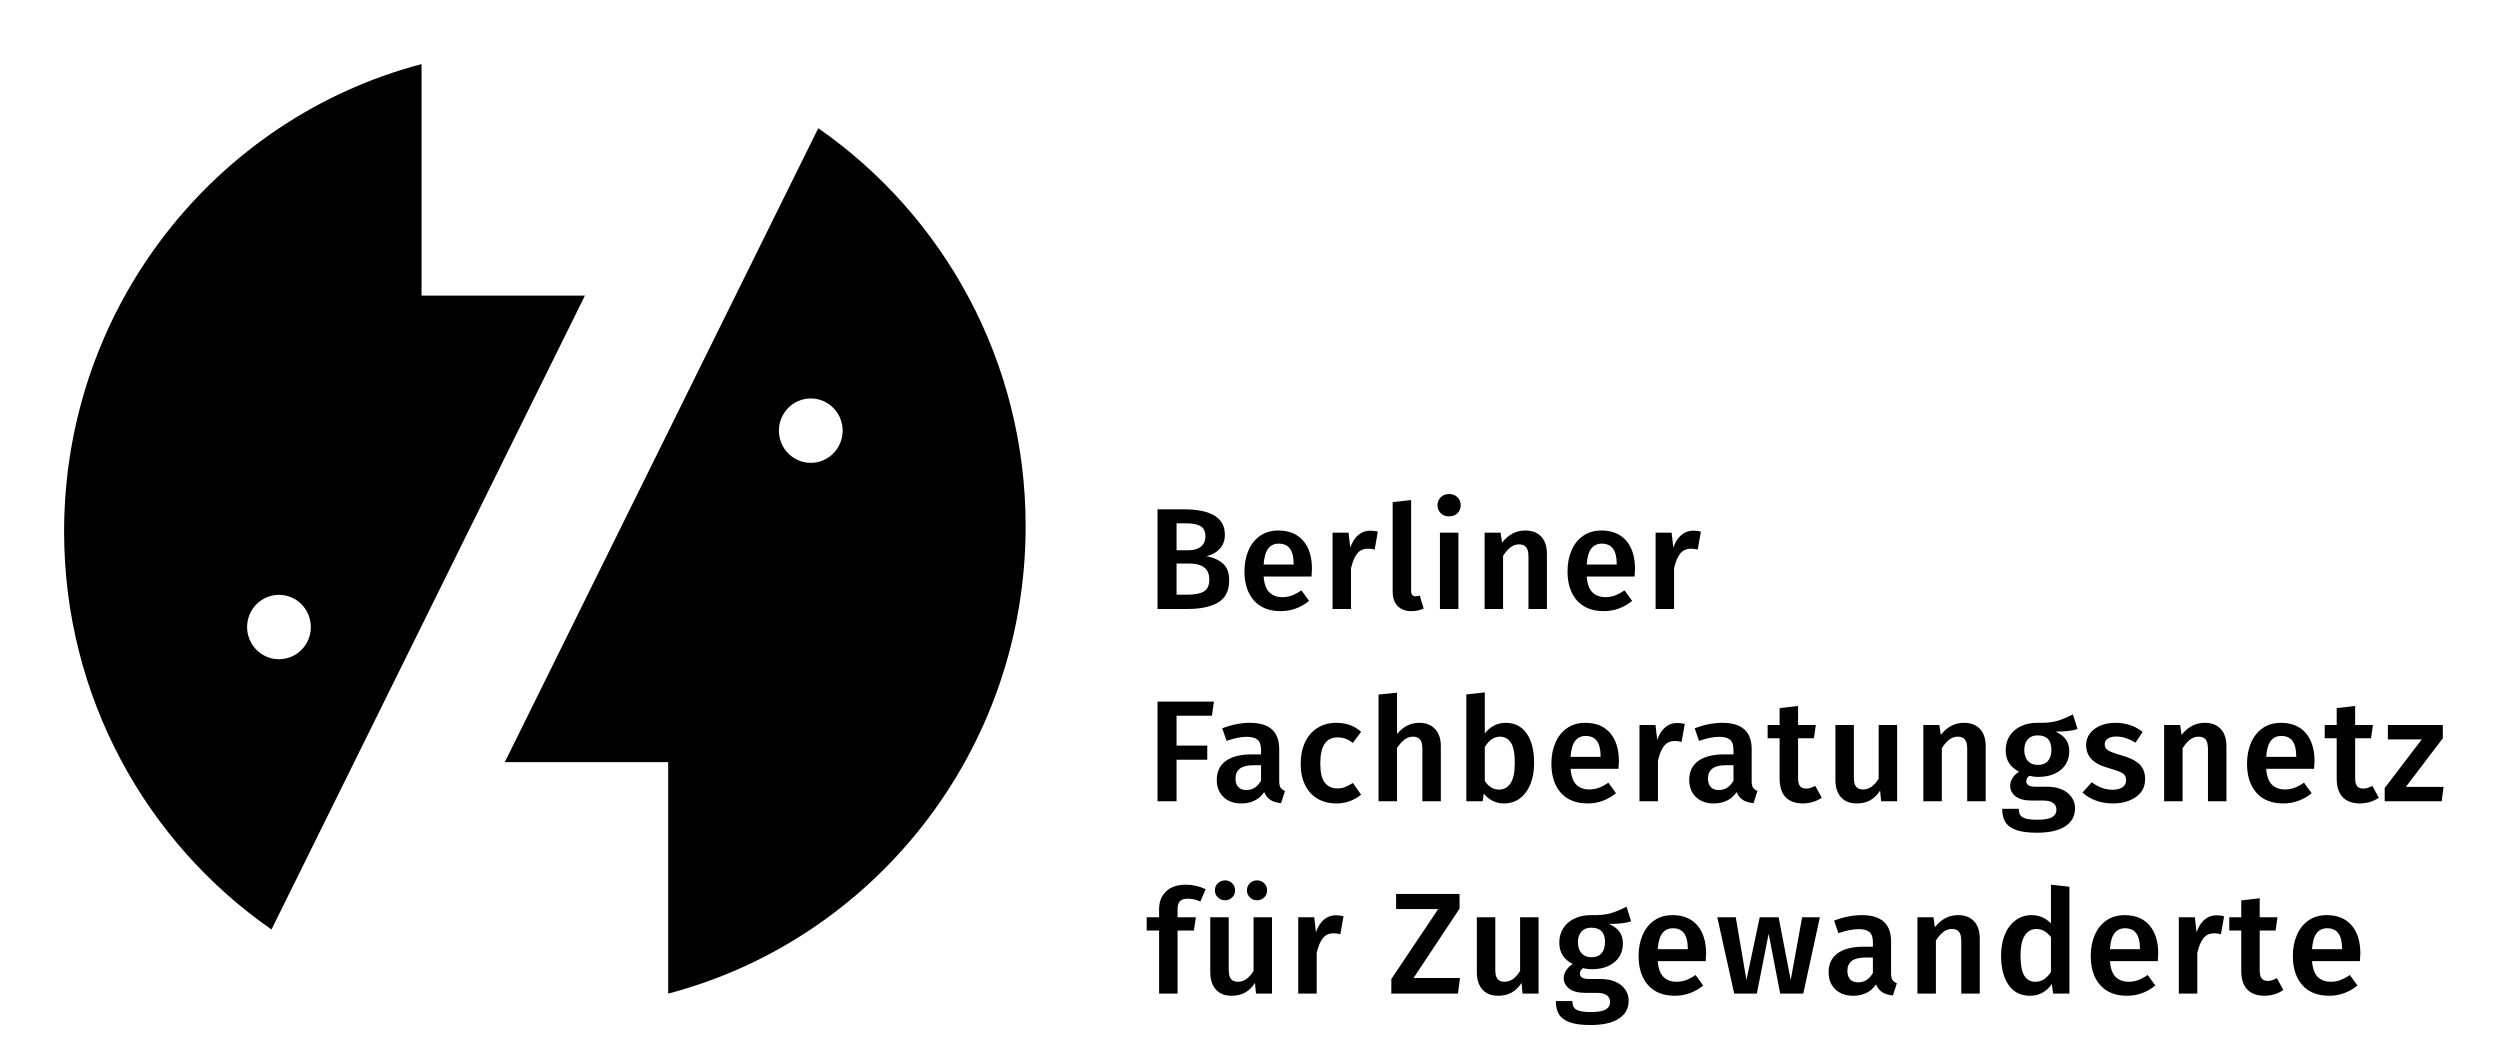<svg xmlns="http://www.w3.org/2000/svg" width="312" height="132" viewBox="0 0 312 132">
  <g fill="none" fill-rule="evenodd">
    <path fill="#000" d="M150.56,69.412 C151.412,69.568 152.099,69.874 152.621,70.33 C153.143,70.786 153.404,71.482 153.404,72.418 C153.404,73.714 152.948,74.635 152.036,75.181 C151.124,75.727 149.846,76 148.202,76 L144.458,76 L144.458,63.562 L147.716,63.562 C151.148,63.562 152.864,64.618 152.864,66.73 C152.864,67.462 152.642,68.059 152.198,68.521 C151.754,68.983 151.208,69.28 150.56,69.412 Z M146.834,65.308 L146.834,68.674 L148.292,68.674 C148.952,68.674 149.474,68.527 149.858,68.233 C150.242,67.939 150.434,67.504 150.434,66.928 C150.434,66.328 150.233,65.908 149.831,65.668 C149.429,65.428 148.802,65.308 147.95,65.308 L146.834,65.308 Z M148.22,74.218 C149.096,74.218 149.765,74.086 150.227,73.822 C150.689,73.558 150.92,73.06 150.92,72.328 C150.92,71.62 150.701,71.11 150.263,70.798 C149.825,70.486 149.228,70.33 148.472,70.33 L146.834,70.33 L146.834,74.218 L148.22,74.218 Z M163.732,71.014 C163.732,71.134 163.714,71.446 163.678,71.95 L157.702,71.95 C157.774,72.874 158.014,73.534 158.422,73.93 C158.83,74.326 159.37,74.524 160.042,74.524 C160.462,74.524 160.858,74.455 161.23,74.317 C161.602,74.179 161.998,73.966 162.418,73.678 L163.372,74.992 C162.316,75.844 161.14,76.27 159.844,76.27 C158.392,76.27 157.273,75.826 156.487,74.938 C155.701,74.05 155.308,72.838 155.308,71.302 C155.308,70.33 155.476,69.457 155.812,68.683 C156.148,67.909 156.634,67.303 157.27,66.865 C157.906,66.427 158.662,66.208 159.538,66.208 C160.87,66.208 161.902,66.631 162.634,67.477 C163.366,68.323 163.732,69.502 163.732,71.014 Z M161.446,70.348 C161.446,68.68 160.828,67.846 159.592,67.846 C159.028,67.846 158.587,68.053 158.269,68.467 C157.951,68.881 157.762,69.544 157.702,70.456 L161.446,70.456 L161.446,70.348 Z M171,66.226 C171.348,66.226 171.666,66.268 171.954,66.352 L171.558,68.584 C171.27,68.512 170.988,68.476 170.712,68.476 C170.148,68.476 169.704,68.677 169.38,69.079 C169.056,69.481 168.798,70.096 168.606,70.924 L168.606,76 L166.302,76 L166.302,66.478 L168.3,66.478 L168.516,68.35 C168.744,67.666 169.074,67.141 169.506,66.775 C169.938,66.409 170.436,66.226 171,66.226 Z M176.144,76.27 C175.412,76.27 174.839,76.057 174.425,75.631 C174.011,75.205 173.804,74.602 173.804,73.822 L173.804,62.662 L176.108,62.41 L176.108,73.75 C176.108,74.194 176.288,74.416 176.648,74.416 C176.828,74.416 177.008,74.386 177.188,74.326 L177.674,75.946 C177.194,76.162 176.684,76.27 176.144,76.27 Z M182.008,66.478 L182.008,76 L179.704,76 L179.704,66.478 L182.008,66.478 Z M180.838,61.654 C181.27,61.654 181.621,61.789 181.891,62.059 C182.161,62.329 182.296,62.662 182.296,63.058 C182.296,63.454 182.161,63.784 181.891,64.048 C181.621,64.312 181.27,64.444 180.838,64.444 C180.418,64.444 180.073,64.312 179.803,64.048 C179.533,63.784 179.398,63.454 179.398,63.058 C179.398,62.662 179.533,62.329 179.803,62.059 C180.073,61.789 180.418,61.654 180.838,61.654 Z M190.356,66.208 C191.208,66.208 191.871,66.463 192.345,66.973 C192.819,67.483 193.056,68.194 193.056,69.106 L193.056,76 L190.752,76 L190.752,69.466 C190.752,68.902 190.653,68.506 190.455,68.278 C190.257,68.05 189.966,67.936 189.582,67.936 C189.186,67.936 188.829,68.059 188.511,68.305 C188.193,68.551 187.884,68.908 187.584,69.376 L187.584,76 L185.28,76 L185.28,66.478 L187.278,66.478 L187.458,67.72 C188.238,66.712 189.204,66.208 190.356,66.208 Z M204.05,71.014 C204.05,71.134 204.032,71.446 203.996,71.95 L198.02,71.95 C198.092,72.874 198.332,73.534 198.74,73.93 C199.148,74.326 199.688,74.524 200.36,74.524 C200.78,74.524 201.176,74.455 201.548,74.317 C201.92,74.179 202.316,73.966 202.736,73.678 L203.69,74.992 C202.634,75.844 201.458,76.27 200.162,76.27 C198.71,76.27 197.591,75.826 196.805,74.938 C196.019,74.05 195.626,72.838 195.626,71.302 C195.626,70.33 195.794,69.457 196.13,68.683 C196.466,67.909 196.952,67.303 197.588,66.865 C198.224,66.427 198.98,66.208 199.856,66.208 C201.188,66.208 202.22,66.631 202.952,67.477 C203.684,68.323 204.05,69.502 204.05,71.014 Z M201.764,70.348 C201.764,68.68 201.146,67.846 199.91,67.846 C199.346,67.846 198.905,68.053 198.587,68.467 C198.269,68.881 198.08,69.544 198.02,70.456 L201.764,70.456 L201.764,70.348 Z M211.318,66.226 C211.666,66.226 211.984,66.268 212.272,66.352 L211.876,68.584 C211.588,68.512 211.306,68.476 211.03,68.476 C210.466,68.476 210.022,68.677 209.698,69.079 C209.374,69.481 209.116,70.096 208.924,70.924 L208.924,76 L206.62,76 L206.62,66.478 L208.618,66.478 L208.834,68.35 C209.062,67.666 209.392,67.141 209.824,66.775 C210.256,66.409 210.754,66.226 211.318,66.226 Z M144.458,100 L144.458,87.562 L151.496,87.562 L151.244,89.326 L146.834,89.326 L146.834,93.052 L150.668,93.052 L150.668,94.816 L146.834,94.816 L146.834,100 L144.458,100 Z M159.646,97.48 C159.646,97.852 159.703,98.125 159.817,98.299 C159.931,98.473 160.114,98.608 160.366,98.704 L159.88,100.234 C159.34,100.186 158.899,100.054 158.557,99.838 C158.215,99.622 157.954,99.292 157.774,98.848 C157.45,99.328 157.045,99.685 156.559,99.919 C156.073,100.153 155.53,100.27 154.93,100.27 C153.982,100.27 153.232,100 152.68,99.46 C152.128,98.92 151.852,98.212 151.852,97.336 C151.852,96.304 152.227,95.515 152.977,94.969 C153.727,94.423 154.798,94.15 156.19,94.15 L157.378,94.15 L157.378,93.61 C157.378,92.998 157.237,92.569 156.955,92.323 C156.673,92.077 156.22,91.954 155.596,91.954 C154.9,91.954 154.06,92.122 153.076,92.458 L152.536,90.892 C153.724,90.436 154.876,90.208 155.992,90.208 C158.428,90.208 159.646,91.3 159.646,93.484 L159.646,97.48 Z M155.542,98.596 C156.322,98.596 156.934,98.206 157.378,97.426 L157.378,95.5 L156.424,95.5 C154.936,95.5 154.192,96.052 154.192,97.156 C154.192,97.612 154.306,97.966 154.534,98.218 C154.762,98.47 155.098,98.596 155.542,98.596 Z M166.77,90.208 C167.394,90.208 167.955,90.298 168.453,90.478 C168.951,90.658 169.422,90.94 169.866,91.324 L168.84,92.71 C168.516,92.47 168.204,92.296 167.904,92.188 C167.604,92.08 167.274,92.026 166.914,92.026 C165.486,92.026 164.772,93.112 164.772,95.284 C164.772,96.388 164.958,97.183 165.33,97.669 C165.702,98.155 166.23,98.398 166.914,98.398 C167.25,98.398 167.559,98.344 167.841,98.236 C168.123,98.128 168.456,97.954 168.84,97.714 L169.866,99.172 C168.966,99.904 167.94,100.27 166.788,100.27 C165.876,100.27 165.084,100.069 164.412,99.667 C163.74,99.265 163.224,98.692 162.864,97.948 C162.504,97.204 162.324,96.328 162.324,95.32 C162.324,94.312 162.504,93.421 162.864,92.647 C163.224,91.873 163.74,91.273 164.412,90.847 C165.084,90.421 165.87,90.208 166.77,90.208 Z M177.116,90.208 C177.956,90.208 178.616,90.466 179.096,90.982 C179.576,91.498 179.816,92.206 179.816,93.106 L179.816,100 L177.512,100 L177.512,93.466 C177.512,92.902 177.413,92.506 177.215,92.278 C177.017,92.05 176.726,91.936 176.342,91.936 C175.958,91.936 175.604,92.059 175.28,92.305 C174.956,92.551 174.644,92.902 174.344,93.358 L174.344,100 L172.04,100 L172.04,86.68 L174.344,86.446 L174.344,91.612 C175.112,90.676 176.036,90.208 177.116,90.208 Z M187.93,90.208 C189.034,90.208 189.898,90.649 190.522,91.531 C191.146,92.413 191.458,93.646 191.458,95.23 C191.458,96.214 191.305,97.087 190.999,97.849 C190.693,98.611 190.258,99.205 189.694,99.631 C189.13,100.057 188.464,100.27 187.696,100.27 C187.18,100.27 186.709,100.162 186.283,99.946 C185.857,99.73 185.488,99.424 185.176,99.028 L185.032,100 L182.998,100 L182.998,86.662 L185.302,86.41 L185.302,91.558 C185.614,91.126 185.995,90.793 186.445,90.559 C186.895,90.325 187.39,90.208 187.93,90.208 Z M187.066,98.542 C187.69,98.542 188.176,98.275 188.524,97.741 C188.872,97.207 189.046,96.37 189.046,95.23 C189.046,94.03 188.884,93.181 188.56,92.683 C188.236,92.185 187.78,91.936 187.192,91.936 C186.46,91.936 185.83,92.368 185.302,93.232 L185.302,97.444 C185.506,97.792 185.761,98.062 186.067,98.254 C186.373,98.446 186.706,98.542 187.066,98.542 Z M202.038,95.014 C202.038,95.134 202.02,95.446 201.984,95.95 L196.008,95.95 C196.08,96.874 196.32,97.534 196.728,97.93 C197.136,98.326 197.676,98.524 198.348,98.524 C198.768,98.524 199.164,98.455 199.536,98.317 C199.908,98.179 200.304,97.966 200.724,97.678 L201.678,98.992 C200.622,99.844 199.446,100.27 198.15,100.27 C196.698,100.27 195.579,99.826 194.793,98.938 C194.007,98.05 193.614,96.838 193.614,95.302 C193.614,94.33 193.782,93.457 194.118,92.683 C194.454,91.909 194.94,91.303 195.576,90.865 C196.212,90.427 196.968,90.208 197.844,90.208 C199.176,90.208 200.208,90.631 200.94,91.477 C201.672,92.323 202.038,93.502 202.038,95.014 Z M199.752,94.348 C199.752,92.68 199.134,91.846 197.898,91.846 C197.334,91.846 196.893,92.053 196.575,92.467 C196.257,92.881 196.068,93.544 196.008,94.456 L199.752,94.456 L199.752,94.348 Z M209.306,90.226 C209.654,90.226 209.972,90.268 210.26,90.352 L209.864,92.584 C209.576,92.512 209.294,92.476 209.018,92.476 C208.454,92.476 208.01,92.677 207.686,93.079 C207.362,93.481 207.104,94.096 206.912,94.924 L206.912,100 L204.608,100 L204.608,90.478 L206.606,90.478 L206.822,92.35 C207.05,91.666 207.38,91.141 207.812,90.775 C208.244,90.409 208.742,90.226 209.306,90.226 Z M218.608,97.48 C218.608,97.852 218.665,98.125 218.779,98.299 C218.893,98.473 219.076,98.608 219.328,98.704 L218.842,100.234 C218.302,100.186 217.861,100.054 217.519,99.838 C217.177,99.622 216.916,99.292 216.736,98.848 C216.412,99.328 216.007,99.685 215.521,99.919 C215.035,100.153 214.492,100.27 213.892,100.27 C212.944,100.27 212.194,100 211.642,99.46 C211.09,98.92 210.814,98.212 210.814,97.336 C210.814,96.304 211.189,95.515 211.939,94.969 C212.689,94.423 213.76,94.15 215.152,94.15 L216.34,94.15 L216.34,93.61 C216.34,92.998 216.199,92.569 215.917,92.323 C215.635,92.077 215.182,91.954 214.558,91.954 C213.862,91.954 213.022,92.122 212.038,92.458 L211.498,90.892 C212.686,90.436 213.838,90.208 214.954,90.208 C217.39,90.208 218.608,91.3 218.608,93.484 L218.608,97.48 Z M214.504,98.596 C215.284,98.596 215.896,98.206 216.34,97.426 L216.34,95.5 L215.386,95.5 C213.898,95.5 213.154,96.052 213.154,97.156 C213.154,97.612 213.268,97.966 213.496,98.218 C213.724,98.47 214.06,98.596 214.504,98.596 Z M227.352,99.55 C227.016,99.79 226.641,99.97 226.227,100.09 C225.813,100.21 225.39,100.27 224.958,100.27 C224.022,100.258 223.311,99.991 222.825,99.469 C222.339,98.947 222.096,98.176 222.096,97.156 L222.096,92.134 L220.602,92.134 L220.602,90.478 L222.096,90.478 L222.096,88.372 L224.4,88.102 L224.4,90.478 L226.614,90.478 L226.38,92.134 L224.4,92.134 L224.4,97.102 C224.4,97.57 224.481,97.906 224.643,98.11 C224.805,98.314 225.06,98.416 225.408,98.416 C225.756,98.416 226.134,98.302 226.542,98.074 L227.352,99.55 Z M236.762,100 L234.764,100 L234.638,98.668 C234.29,99.208 233.879,99.61 233.405,99.874 C232.931,100.138 232.37,100.27 231.722,100.27 C230.87,100.27 230.213,100.009 229.751,99.487 C229.289,98.965 229.058,98.242 229.058,97.318 L229.058,90.478 L231.362,90.478 L231.362,97.03 C231.362,97.57 231.455,97.954 231.641,98.182 C231.827,98.41 232.124,98.524 232.532,98.524 C233.264,98.524 233.906,98.074 234.458,97.174 L234.458,90.478 L236.762,90.478 L236.762,100 Z M245.11,90.208 C245.962,90.208 246.625,90.463 247.099,90.973 C247.573,91.483 247.81,92.194 247.81,93.106 L247.81,100 L245.506,100 L245.506,93.466 C245.506,92.902 245.407,92.506 245.209,92.278 C245.011,92.05 244.72,91.936 244.336,91.936 C243.94,91.936 243.583,92.059 243.265,92.305 C242.947,92.551 242.638,92.908 242.338,93.376 L242.338,100 L240.034,100 L240.034,90.478 L242.032,90.478 L242.212,91.72 C242.992,90.712 243.958,90.208 245.11,90.208 Z M259.272,90.982 C258.66,91.198 257.742,91.306 256.518,91.306 C257.106,91.57 257.541,91.897 257.823,92.287 C258.105,92.677 258.246,93.166 258.246,93.754 C258.246,94.378 258.093,94.93 257.787,95.41 C257.481,95.89 257.037,96.268 256.455,96.544 C255.873,96.82 255.192,96.958 254.412,96.958 C253.98,96.958 253.602,96.91 253.278,96.814 C253.014,96.994 252.882,97.228 252.882,97.516 C252.882,97.96 253.266,98.182 254.034,98.182 L255.492,98.182 C256.188,98.182 256.797,98.296 257.319,98.524 C257.841,98.752 258.246,99.073 258.534,99.487 C258.822,99.901 258.966,100.366 258.966,100.882 C258.966,101.842 258.558,102.589 257.742,103.123 C256.926,103.657 255.75,103.924 254.214,103.924 C253.11,103.924 252.243,103.81 251.613,103.582 C250.983,103.354 250.536,103.024 250.272,102.592 C250.008,102.16 249.876,101.608 249.876,100.936 L251.946,100.936 C251.946,101.272 252.009,101.536 252.135,101.728 C252.261,101.92 252.489,102.064 252.819,102.16 C253.149,102.256 253.626,102.304 254.25,102.304 C255.126,102.304 255.744,102.196 256.104,101.98 C256.464,101.764 256.644,101.452 256.644,101.044 C256.644,100.684 256.506,100.405 256.23,100.207 C255.954,100.009 255.552,99.91 255.024,99.91 L253.584,99.91 C252.684,99.91 252.006,99.736 251.55,99.388 C251.094,99.04 250.866,98.602 250.866,98.074 C250.866,97.738 250.965,97.414 251.163,97.102 C251.361,96.79 251.634,96.526 251.982,96.31 C251.406,96.01 250.983,95.641 250.713,95.203 C250.443,94.765 250.308,94.24 250.308,93.628 C250.308,92.944 250.476,92.344 250.812,91.828 C251.148,91.312 251.613,90.913 252.207,90.631 C252.801,90.349 253.482,90.208 254.25,90.208 C255.258,90.232 256.071,90.157 256.689,89.983 C257.307,89.809 257.976,89.53 258.696,89.146 L259.272,90.982 Z M254.286,91.774 C253.77,91.774 253.365,91.939 253.071,92.269 C252.777,92.599 252.63,93.04 252.63,93.592 C252.63,94.168 252.78,94.624 253.08,94.96 C253.38,95.296 253.794,95.464 254.322,95.464 C254.874,95.464 255.294,95.299 255.582,94.969 C255.87,94.639 256.014,94.174 256.014,93.574 C256.014,92.374 255.438,91.774 254.286,91.774 Z M264.02,90.208 C265.304,90.208 266.432,90.586 267.404,91.342 L266.504,92.692 C265.688,92.176 264.89,91.918 264.11,91.918 C263.654,91.918 263.3,92.005 263.048,92.179 C262.796,92.353 262.67,92.584 262.67,92.872 C262.67,93.088 262.724,93.268 262.832,93.412 C262.94,93.556 263.135,93.691 263.417,93.817 C263.699,93.943 264.116,94.084 264.668,94.24 C265.7,94.516 266.465,94.882 266.963,95.338 C267.461,95.794 267.71,96.43 267.71,97.246 C267.71,98.194 267.326,98.935 266.558,99.469 C265.79,100.003 264.836,100.27 263.696,100.27 C262.916,100.27 262.205,100.15 261.563,99.91 C260.921,99.67 260.366,99.34 259.898,98.92 L261.05,97.624 C261.878,98.248 262.742,98.56 263.642,98.56 C264.158,98.56 264.569,98.458 264.875,98.254 C265.181,98.05 265.334,97.768 265.334,97.408 C265.334,97.132 265.277,96.913 265.163,96.751 C265.049,96.589 264.845,96.445 264.551,96.319 C264.257,96.193 263.798,96.04 263.174,95.86 C262.202,95.596 261.488,95.227 261.032,94.753 C260.576,94.279 260.348,93.688 260.348,92.98 C260.348,92.452 260.501,91.978 260.807,91.558 C261.113,91.138 261.545,90.808 262.103,90.568 C262.661,90.328 263.3,90.208 264.02,90.208 Z M275.158,90.208 C276.01,90.208 276.673,90.463 277.147,90.973 C277.621,91.483 277.858,92.194 277.858,93.106 L277.858,100 L275.554,100 L275.554,93.466 C275.554,92.902 275.455,92.506 275.257,92.278 C275.059,92.05 274.768,91.936 274.384,91.936 C273.988,91.936 273.631,92.059 273.313,92.305 C272.995,92.551 272.686,92.908 272.386,93.376 L272.386,100 L270.082,100 L270.082,90.478 L272.08,90.478 L272.26,91.72 C273.04,90.712 274.006,90.208 275.158,90.208 Z M288.852,95.014 C288.852,95.134 288.834,95.446 288.798,95.95 L282.822,95.95 C282.894,96.874 283.134,97.534 283.542,97.93 C283.95,98.326 284.49,98.524 285.162,98.524 C285.582,98.524 285.978,98.455 286.35,98.317 C286.722,98.179 287.118,97.966 287.538,97.678 L288.492,98.992 C287.436,99.844 286.26,100.27 284.964,100.27 C283.512,100.27 282.393,99.826 281.607,98.938 C280.821,98.05 280.428,96.838 280.428,95.302 C280.428,94.33 280.596,93.457 280.932,92.683 C281.268,91.909 281.754,91.303 282.39,90.865 C283.026,90.427 283.782,90.208 284.658,90.208 C285.99,90.208 287.022,90.631 287.754,91.477 C288.486,92.323 288.852,93.502 288.852,95.014 Z M286.566,94.348 C286.566,92.68 285.948,91.846 284.712,91.846 C284.148,91.846 283.707,92.053 283.389,92.467 C283.071,92.881 282.882,93.544 282.822,94.456 L286.566,94.456 L286.566,94.348 Z M296.876,99.55 C296.54,99.79 296.165,99.97 295.751,100.09 C295.337,100.21 294.914,100.27 294.482,100.27 C293.546,100.258 292.835,99.991 292.349,99.469 C291.863,98.947 291.62,98.176 291.62,97.156 L291.62,92.134 L290.126,92.134 L290.126,90.478 L291.62,90.478 L291.62,88.372 L293.924,88.102 L293.924,90.478 L296.138,90.478 L295.904,92.134 L293.924,92.134 L293.924,97.102 C293.924,97.57 294.005,97.906 294.167,98.11 C294.329,98.314 294.584,98.416 294.932,98.416 C295.28,98.416 295.658,98.302 296.066,98.074 L296.876,99.55 Z M304.864,90.478 L304.864,92.134 L300.256,98.2 L304.954,98.2 L304.72,100 L297.61,100 L297.61,98.344 L302.236,92.278 L298.006,92.278 L298.006,90.478 L304.864,90.478 Z M148.238,112.156 C147.782,112.156 147.455,112.261 147.257,112.471 C147.059,112.681 146.96,113.014 146.96,113.47 L146.96,114.478 L149.246,114.478 L148.994,116.134 L146.96,116.134 L146.96,124 L144.656,124 L144.656,116.134 L143.108,116.134 L143.108,114.478 L144.656,114.478 L144.656,113.434 C144.656,112.534 144.947,111.805 145.529,111.247 C146.111,110.689 146.936,110.41 148.004,110.41 C148.844,110.41 149.666,110.596 150.47,110.968 L149.804,112.516 C149.288,112.276 148.766,112.156 148.238,112.156 Z M158.746,124 L156.748,124 L156.622,122.668 C156.274,123.208 155.863,123.61 155.389,123.874 C154.915,124.138 154.354,124.27 153.706,124.27 C152.854,124.27 152.197,124.009 151.735,123.487 C151.273,122.965 151.042,122.242 151.042,121.318 L151.042,114.478 L153.346,114.478 L153.346,121.03 C153.346,121.57 153.439,121.954 153.625,122.182 C153.811,122.41 154.108,122.524 154.516,122.524 C155.248,122.524 155.89,122.074 156.442,121.174 L156.442,114.478 L158.746,114.478 L158.746,124 Z M152.896,109.87 C153.244,109.87 153.538,109.99 153.778,110.23 C154.018,110.47 154.138,110.764 154.138,111.112 C154.138,111.46 154.018,111.754 153.778,111.994 C153.538,112.234 153.244,112.354 152.896,112.354 C152.536,112.354 152.233,112.234 151.987,111.994 C151.741,111.754 151.618,111.46 151.618,111.112 C151.618,110.764 151.741,110.47 151.987,110.23 C152.233,109.99 152.536,109.87 152.896,109.87 Z M156.874,109.87 C157.234,109.87 157.534,109.99 157.774,110.23 C158.014,110.47 158.134,110.764 158.134,111.112 C158.134,111.46 158.014,111.754 157.774,111.994 C157.534,112.234 157.234,112.354 156.874,112.354 C156.526,112.354 156.229,112.234 155.983,111.994 C155.737,111.754 155.614,111.46 155.614,111.112 C155.614,110.764 155.737,110.47 155.983,110.23 C156.229,109.99 156.526,109.87 156.874,109.87 Z M166.716,114.226 C167.064,114.226 167.382,114.268 167.67,114.352 L167.274,116.584 C166.986,116.512 166.704,116.476 166.428,116.476 C165.864,116.476 165.42,116.677 165.096,117.079 C164.772,117.481 164.514,118.096 164.322,118.924 L164.322,124 L162.018,124 L162.018,114.478 L164.016,114.478 L164.232,116.35 C164.46,115.666 164.79,115.141 165.222,114.775 C165.654,114.409 166.152,114.226 166.716,114.226 Z M182.152,111.562 L182.152,113.398 L176.41,122.056 L182.206,122.056 L181.954,124 L173.638,124 L173.638,122.182 L179.488,113.452 L174.232,113.452 L174.232,111.562 L182.152,111.562 Z M192.012,124 L190.014,124 L189.888,122.668 C189.54,123.208 189.129,123.61 188.655,123.874 C188.181,124.138 187.62,124.27 186.972,124.27 C186.12,124.27 185.463,124.009 185.001,123.487 C184.539,122.965 184.308,122.242 184.308,121.318 L184.308,114.478 L186.612,114.478 L186.612,121.03 C186.612,121.57 186.705,121.954 186.891,122.182 C187.077,122.41 187.374,122.524 187.782,122.524 C188.514,122.524 189.156,122.074 189.708,121.174 L189.708,114.478 L192.012,114.478 L192.012,124 Z M203.564,114.982 C202.952,115.198 202.034,115.306 200.81,115.306 C201.398,115.57 201.833,115.897 202.115,116.287 C202.397,116.677 202.538,117.166 202.538,117.754 C202.538,118.378 202.385,118.93 202.079,119.41 C201.773,119.89 201.329,120.268 200.747,120.544 C200.165,120.82 199.484,120.958 198.704,120.958 C198.272,120.958 197.894,120.91 197.57,120.814 C197.306,120.994 197.174,121.228 197.174,121.516 C197.174,121.96 197.558,122.182 198.326,122.182 L199.784,122.182 C200.48,122.182 201.089,122.296 201.611,122.524 C202.133,122.752 202.538,123.073 202.826,123.487 C203.114,123.901 203.258,124.366 203.258,124.882 C203.258,125.842 202.85,126.589 202.034,127.123 C201.218,127.657 200.042,127.924 198.506,127.924 C197.402,127.924 196.535,127.81 195.905,127.582 C195.275,127.354 194.828,127.024 194.564,126.592 C194.3,126.16 194.168,125.608 194.168,124.936 L196.238,124.936 C196.238,125.272 196.301,125.536 196.427,125.728 C196.553,125.92 196.781,126.064 197.111,126.16 C197.441,126.256 197.918,126.304 198.542,126.304 C199.418,126.304 200.036,126.196 200.396,125.98 C200.756,125.764 200.936,125.452 200.936,125.044 C200.936,124.684 200.798,124.405 200.522,124.207 C200.246,124.009 199.844,123.91 199.316,123.91 L197.876,123.91 C196.976,123.91 196.298,123.736 195.842,123.388 C195.386,123.04 195.158,122.602 195.158,122.074 C195.158,121.738 195.257,121.414 195.455,121.102 C195.653,120.79 195.926,120.526 196.274,120.31 C195.698,120.01 195.275,119.641 195.005,119.203 C194.735,118.765 194.6,118.24 194.6,117.628 C194.6,116.944 194.768,116.344 195.104,115.828 C195.44,115.312 195.905,114.913 196.499,114.631 C197.093,114.349 197.774,114.208 198.542,114.208 C199.55,114.232 200.363,114.157 200.981,113.983 C201.599,113.809 202.268,113.53 202.988,113.146 L203.564,114.982 Z M198.578,115.774 C198.062,115.774 197.657,115.939 197.363,116.269 C197.069,116.599 196.922,117.04 196.922,117.592 C196.922,118.168 197.072,118.624 197.372,118.96 C197.672,119.296 198.086,119.464 198.614,119.464 C199.166,119.464 199.586,119.299 199.874,118.969 C200.162,118.639 200.306,118.174 200.306,117.574 C200.306,116.374 199.73,115.774 198.578,115.774 Z M212.92,119.014 C212.92,119.134 212.902,119.446 212.866,119.95 L206.89,119.95 C206.962,120.874 207.202,121.534 207.61,121.93 C208.018,122.326 208.558,122.524 209.23,122.524 C209.65,122.524 210.046,122.455 210.418,122.317 C210.79,122.179 211.186,121.966 211.606,121.678 L212.56,122.992 C211.504,123.844 210.328,124.27 209.032,124.27 C207.58,124.27 206.461,123.826 205.675,122.938 C204.889,122.05 204.496,120.838 204.496,119.302 C204.496,118.33 204.664,117.457 205,116.683 C205.336,115.909 205.822,115.303 206.458,114.865 C207.094,114.427 207.85,114.208 208.726,114.208 C210.058,114.208 211.09,114.631 211.822,115.477 C212.554,116.323 212.92,117.502 212.92,119.014 Z M210.634,118.348 C210.634,116.68 210.016,115.846 208.78,115.846 C208.216,115.846 207.775,116.053 207.457,116.467 C207.139,116.881 206.95,117.544 206.89,118.456 L210.634,118.456 L210.634,118.348 Z M227.118,114.478 L225.048,124 L222.168,124 L220.728,116.53 L219.252,124 L216.426,124 L214.32,114.478 L216.624,114.478 L217.956,122.308 L219.612,114.478 L221.97,114.478 L223.482,122.308 L224.904,114.478 L227.118,114.478 Z M236.006,121.48 C236.006,121.852 236.063,122.125 236.177,122.299 C236.291,122.473 236.474,122.608 236.726,122.704 L236.24,124.234 C235.7,124.186 235.259,124.054 234.917,123.838 C234.575,123.622 234.314,123.292 234.134,122.848 C233.81,123.328 233.405,123.685 232.919,123.919 C232.433,124.153 231.89,124.27 231.29,124.27 C230.342,124.27 229.592,124 229.04,123.46 C228.488,122.92 228.212,122.212 228.212,121.336 C228.212,120.304 228.587,119.515 229.337,118.969 C230.087,118.423 231.158,118.15 232.55,118.15 L233.738,118.15 L233.738,117.61 C233.738,116.998 233.597,116.569 233.315,116.323 C233.033,116.077 232.58,115.954 231.956,115.954 C231.26,115.954 230.42,116.122 229.436,116.458 L228.896,114.892 C230.084,114.436 231.236,114.208 232.352,114.208 C234.788,114.208 236.006,115.3 236.006,117.484 L236.006,121.48 Z M231.902,122.596 C232.682,122.596 233.294,122.206 233.738,121.426 L233.738,119.5 L232.784,119.5 C231.296,119.5 230.552,120.052 230.552,121.156 C230.552,121.612 230.666,121.966 230.894,122.218 C231.122,122.47 231.458,122.596 231.902,122.596 Z M244.372,114.208 C245.224,114.208 245.887,114.463 246.361,114.973 C246.835,115.483 247.072,116.194 247.072,117.106 L247.072,124 L244.768,124 L244.768,117.466 C244.768,116.902 244.669,116.506 244.471,116.278 C244.273,116.05 243.982,115.936 243.598,115.936 C243.202,115.936 242.845,116.059 242.527,116.305 C242.209,116.551 241.9,116.908 241.6,117.376 L241.6,124 L239.296,124 L239.296,114.478 L241.294,114.478 L241.474,115.72 C242.254,114.712 243.22,114.208 244.372,114.208 Z M258.264,110.662 L258.264,124 L256.23,124 L256.068,122.794 C255.768,123.25 255.387,123.61 254.925,123.874 C254.463,124.138 253.938,124.27 253.35,124.27 C252.186,124.27 251.292,123.82 250.668,122.92 C250.044,122.02 249.732,120.796 249.732,119.248 C249.732,118.276 249.888,117.409 250.2,116.647 C250.512,115.885 250.959,115.288 251.541,114.856 C252.123,114.424 252.798,114.208 253.566,114.208 C254.478,114.208 255.276,114.55 255.96,115.234 L255.96,110.41 L258.264,110.662 Z M253.998,122.524 C254.406,122.524 254.766,122.425 255.078,122.227 C255.39,122.029 255.684,121.72 255.96,121.3 L255.96,116.944 C255.684,116.608 255.405,116.356 255.123,116.188 C254.841,116.02 254.514,115.936 254.142,115.936 C253.53,115.936 253.047,116.209 252.693,116.755 C252.339,117.301 252.162,118.126 252.162,119.23 C252.162,120.406 252.318,121.249 252.63,121.759 C252.942,122.269 253.398,122.524 253.998,122.524 Z M269.348,119.014 C269.348,119.134 269.33,119.446 269.294,119.95 L263.318,119.95 C263.39,120.874 263.63,121.534 264.038,121.93 C264.446,122.326 264.986,122.524 265.658,122.524 C266.078,122.524 266.474,122.455 266.846,122.317 C267.218,122.179 267.614,121.966 268.034,121.678 L268.988,122.992 C267.932,123.844 266.756,124.27 265.46,124.27 C264.008,124.27 262.889,123.826 262.103,122.938 C261.317,122.05 260.924,120.838 260.924,119.302 C260.924,118.33 261.092,117.457 261.428,116.683 C261.764,115.909 262.25,115.303 262.886,114.865 C263.522,114.427 264.278,114.208 265.154,114.208 C266.486,114.208 267.518,114.631 268.25,115.477 C268.982,116.323 269.348,117.502 269.348,119.014 Z M267.062,118.348 C267.062,116.68 266.444,115.846 265.208,115.846 C264.644,115.846 264.203,116.053 263.885,116.467 C263.567,116.881 263.378,117.544 263.318,118.456 L267.062,118.456 L267.062,118.348 Z M276.616,114.226 C276.964,114.226 277.282,114.268 277.57,114.352 L277.174,116.584 C276.886,116.512 276.604,116.476 276.328,116.476 C275.764,116.476 275.32,116.677 274.996,117.079 C274.672,117.481 274.414,118.096 274.222,118.924 L274.222,124 L271.918,124 L271.918,114.478 L273.916,114.478 L274.132,116.35 C274.36,115.666 274.69,115.141 275.122,114.775 C275.554,114.409 276.052,114.226 276.616,114.226 Z M284.964,123.55 C284.628,123.79 284.253,123.97 283.839,124.09 C283.425,124.21 283.002,124.27 282.57,124.27 C281.634,124.258 280.923,123.991 280.437,123.469 C279.951,122.947 279.708,122.176 279.708,121.156 L279.708,116.134 L278.214,116.134 L278.214,114.478 L279.708,114.478 L279.708,112.372 L282.012,112.102 L282.012,114.478 L284.226,114.478 L283.992,116.134 L282.012,116.134 L282.012,121.102 C282.012,121.57 282.093,121.906 282.255,122.11 C282.417,122.314 282.672,122.416 283.02,122.416 C283.368,122.416 283.746,122.302 284.154,122.074 L284.964,123.55 Z M294.572,119.014 C294.572,119.134 294.554,119.446 294.518,119.95 L288.542,119.95 C288.614,120.874 288.854,121.534 289.262,121.93 C289.67,122.326 290.21,122.524 290.882,122.524 C291.302,122.524 291.698,122.455 292.07,122.317 C292.442,122.179 292.838,121.966 293.258,121.678 L294.212,122.992 C293.156,123.844 291.98,124.27 290.684,124.27 C289.232,124.27 288.113,123.826 287.327,122.938 C286.541,122.05 286.148,120.838 286.148,119.302 C286.148,118.33 286.316,117.457 286.652,116.683 C286.988,115.909 287.474,115.303 288.11,114.865 C288.746,114.427 289.502,114.208 290.378,114.208 C291.71,114.208 292.742,114.631 293.474,115.477 C294.206,116.323 294.572,117.502 294.572,119.014 Z M292.286,118.348 C292.286,116.68 291.668,115.846 290.432,115.846 C289.868,115.846 289.427,116.053 289.109,116.467 C288.791,116.881 288.602,117.544 288.542,118.456 L292.286,118.456 L292.286,118.348 Z"/>
    <g fill="#000" transform="translate(8 8)">
      <path d="M94.12 8C109.749 18.867 120 37.056 120 57.67 120 85.701 101.054 109.26 75.39 116L75.39 87.112 55 87.112 94.12 8zM97.162 45.745C97.162 43.526 95.381 41.727 93.185 41.727 90.988 41.727 89.207 43.526 89.207 45.745 89.207 47.964 90.988 49.763 93.185 49.763 95.381 49.763 97.162 47.964 97.162 45.745zM25.88 108C10.251 97.134-.42108547e-14 78.945-.42108547e-14 58.33-.42108547e-14 30.298 18.946 6.739 44.61.13686838e-13L44.61 28.888 65 28.888 25.88 108zM22.838 70.255C22.838 72.474 24.619 74.273 26.815 74.273 29.012 74.273 30.793 72.474 30.793 70.255 30.793 68.036 29.012 66.237 26.815 66.237 24.619 66.237 22.838 68.036 22.838 70.255z"/>
    </g>
  </g>
</svg>
